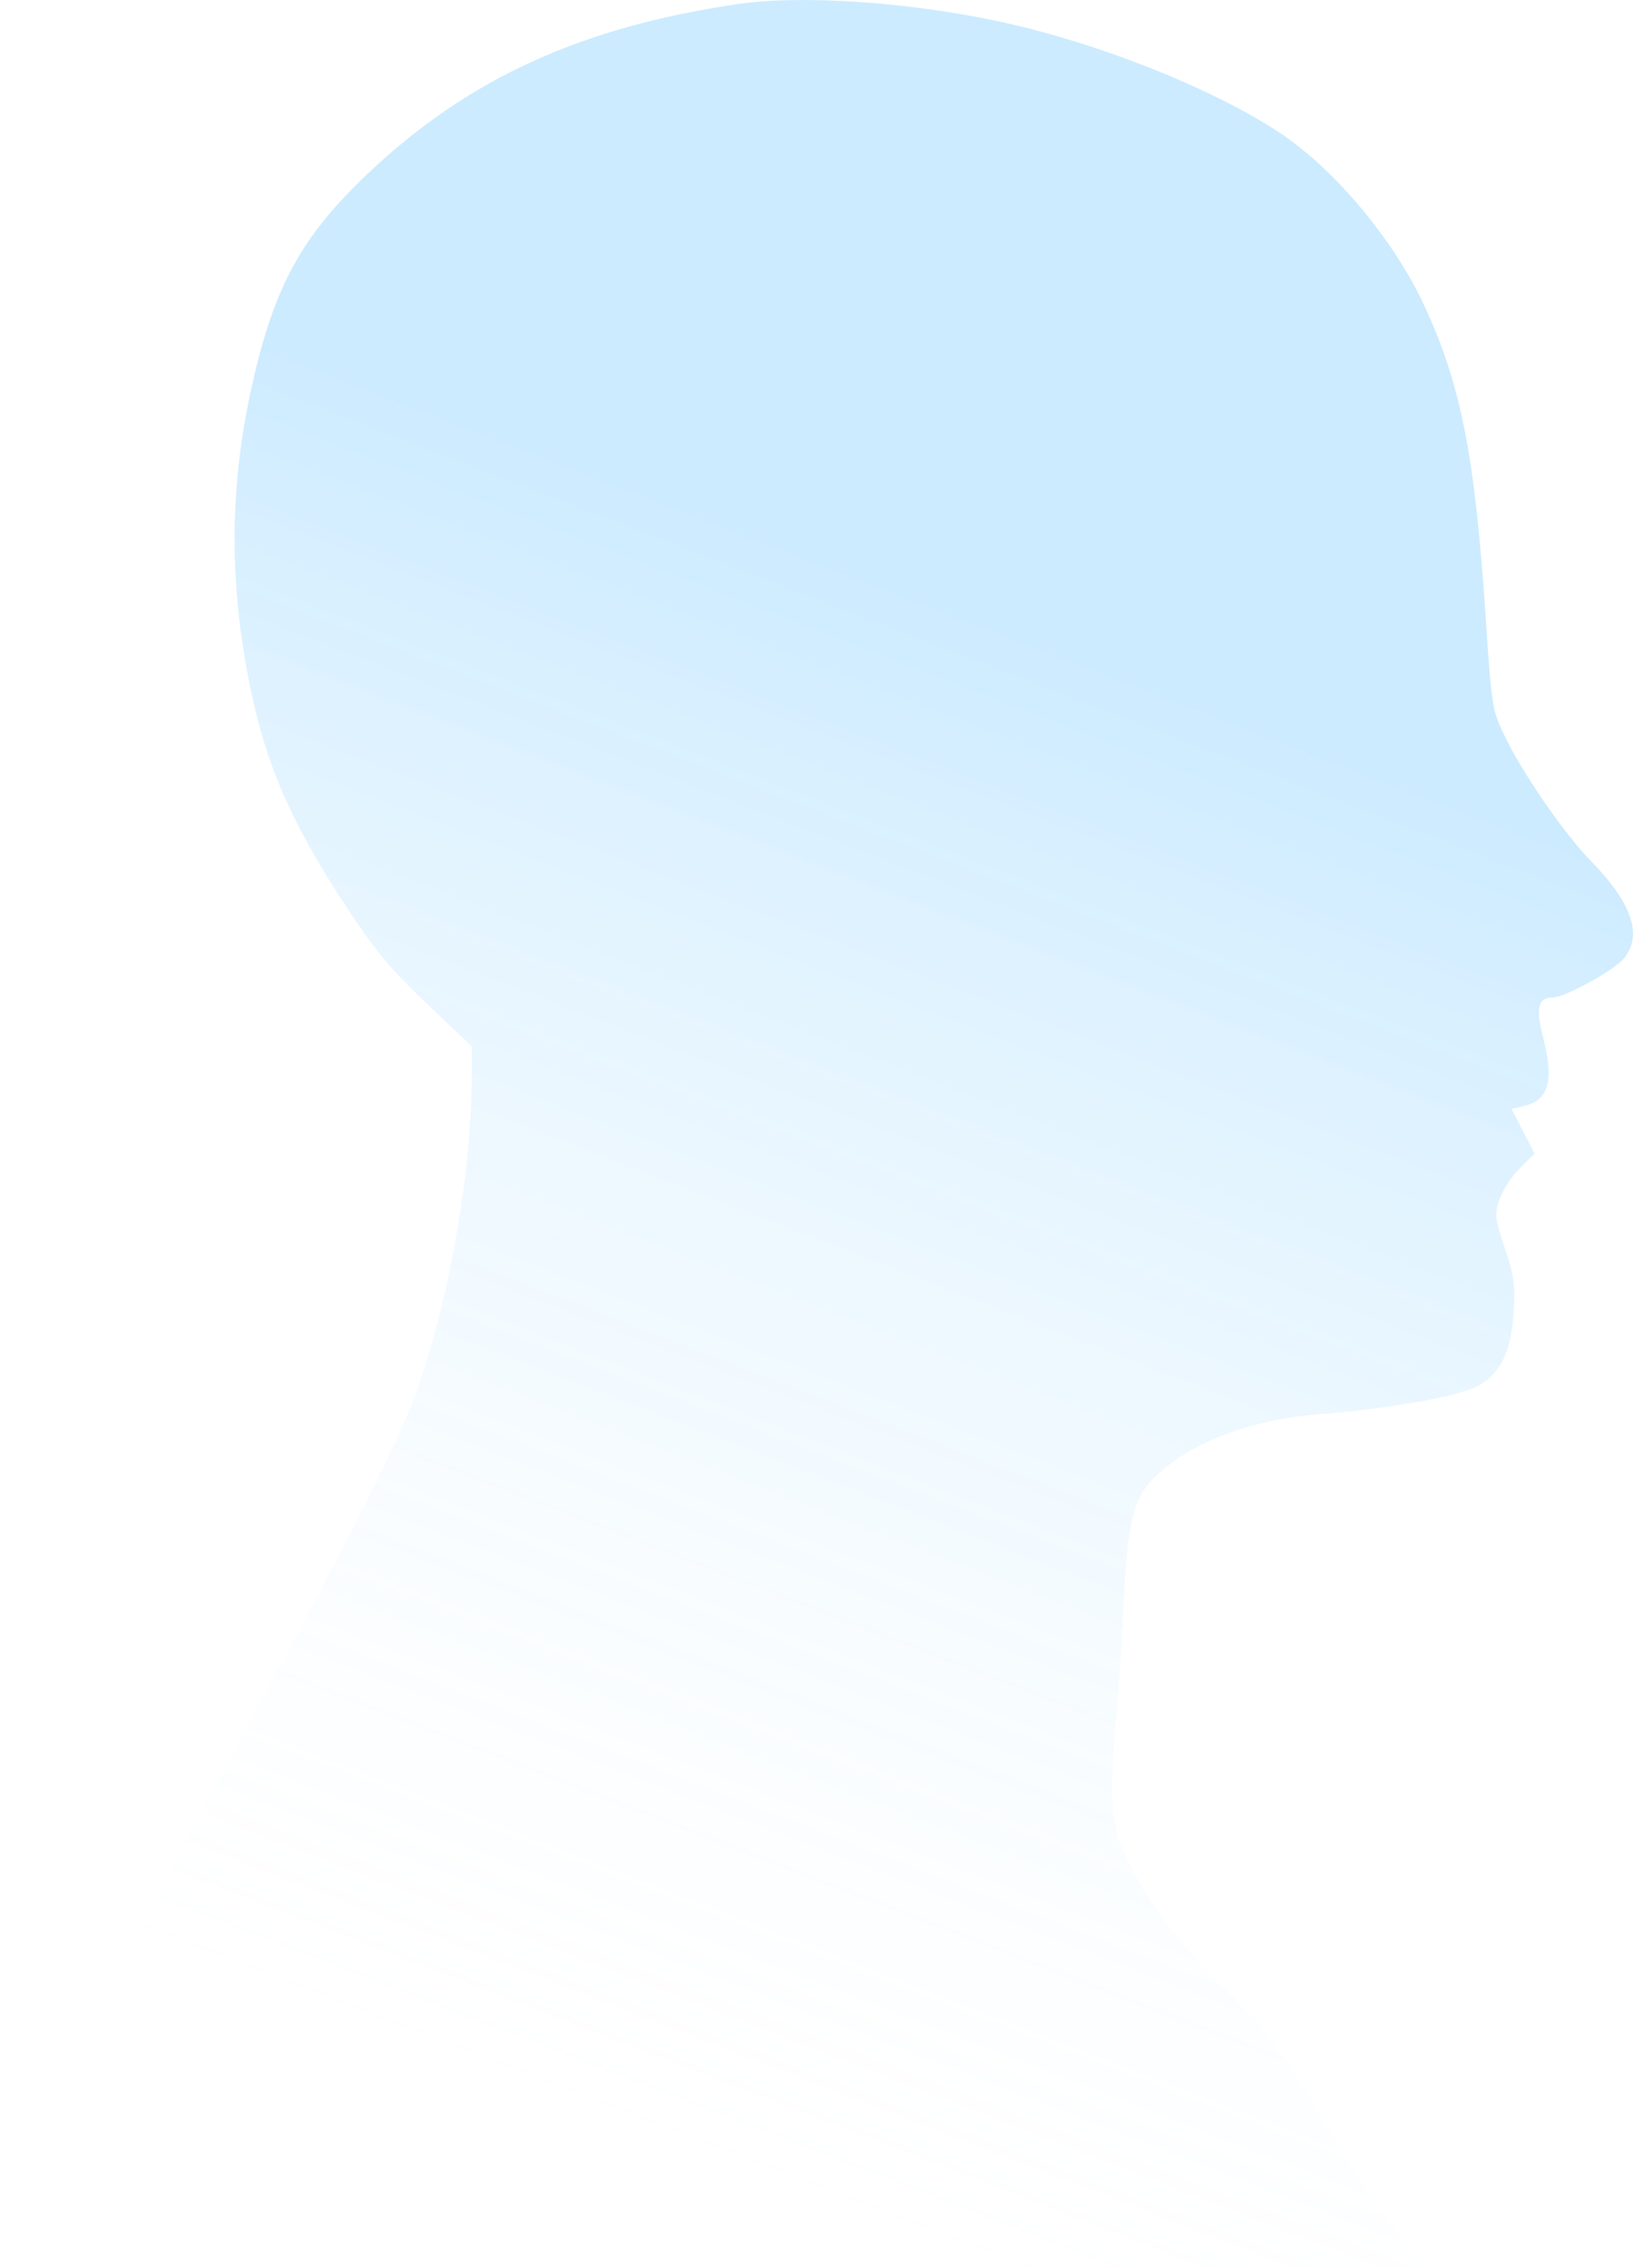 <svg width="126" height="175" viewBox="0 0 126 175" fill="none" xmlns="http://www.w3.org/2000/svg">
<path fill-rule="evenodd" clip-rule="evenodd" d="M56.951 0.309C44.856 2.084 36.168 6.05 28.468 13.311C23.232 18.249 21.107 22.154 19.39 29.995C17.839 37.076 17.69 43.74 18.921 50.977C20.157 58.248 22.178 63.123 26.912 70.254C29.02 73.43 30.186 74.821 32.957 77.461L36.389 80.733L36.386 83.499C36.379 90.844 34.416 101.432 31.785 108.311C30.412 111.904 26.031 120.455 18.045 135.135C10.16 149.629 6.126 157.678 3.614 163.926C1.909 168.167 0 173.815 0 174.619C0 174.929 10.271 175 54.88 175C85.064 175 109.76 174.921 109.76 174.824C109.76 174.727 108.797 173.431 107.621 171.945C106.445 170.458 104.163 167.049 102.551 164.369C98.438 157.535 98.242 157.271 94.226 153.148C90.424 149.246 88.77 147.045 87.048 143.598C86.156 141.811 85.971 141.097 85.854 138.982C85.778 137.605 85.87 135.014 86.059 133.223C86.248 131.433 86.525 127.377 86.675 124.209C86.99 117.582 87.403 115.738 88.926 114.159C91.607 111.382 96.321 109.531 101.772 109.116C106.893 108.726 112.315 107.779 113.896 106.999C115.738 106.089 116.617 104.316 116.801 101.142C116.919 99.122 116.82 98.43 116.11 96.297C115.332 93.961 115.307 93.732 115.698 92.55C115.927 91.857 116.629 90.776 117.259 90.148L118.405 89.005L117.515 87.282L116.625 85.56L117.442 85.38C119.528 84.923 119.947 83.465 119.023 79.868C118.48 77.752 118.695 76.963 119.815 76.963C120.726 76.963 124.496 74.9 125.276 73.974C126.77 72.202 125.954 69.73 122.803 66.486C120.602 64.22 117.368 59.51 115.981 56.548C115.144 54.763 115.077 54.326 114.65 47.876C113.809 35.165 112.746 29.733 109.893 23.568C107.539 18.483 102.92 12.984 98.653 10.185C93.312 6.681 84.236 3.127 76.625 1.558C69.635 0.118 61.693 -0.386 56.951 0.309Z" fill="url(#paint0_linear_232_7358)" fill-opacity="0.2"/>
<defs>
<linearGradient id="paint0_linear_232_7358" x1="98.5" y1="28" x2="44.5" y2="168" gradientUnits="userSpaceOnUse">
<stop offset="0.173" stop-color="#0099FF"/>
<stop offset="1" stop-color="#FAFDFF" stop-opacity="0"/>
</linearGradient>
</defs>
</svg>
